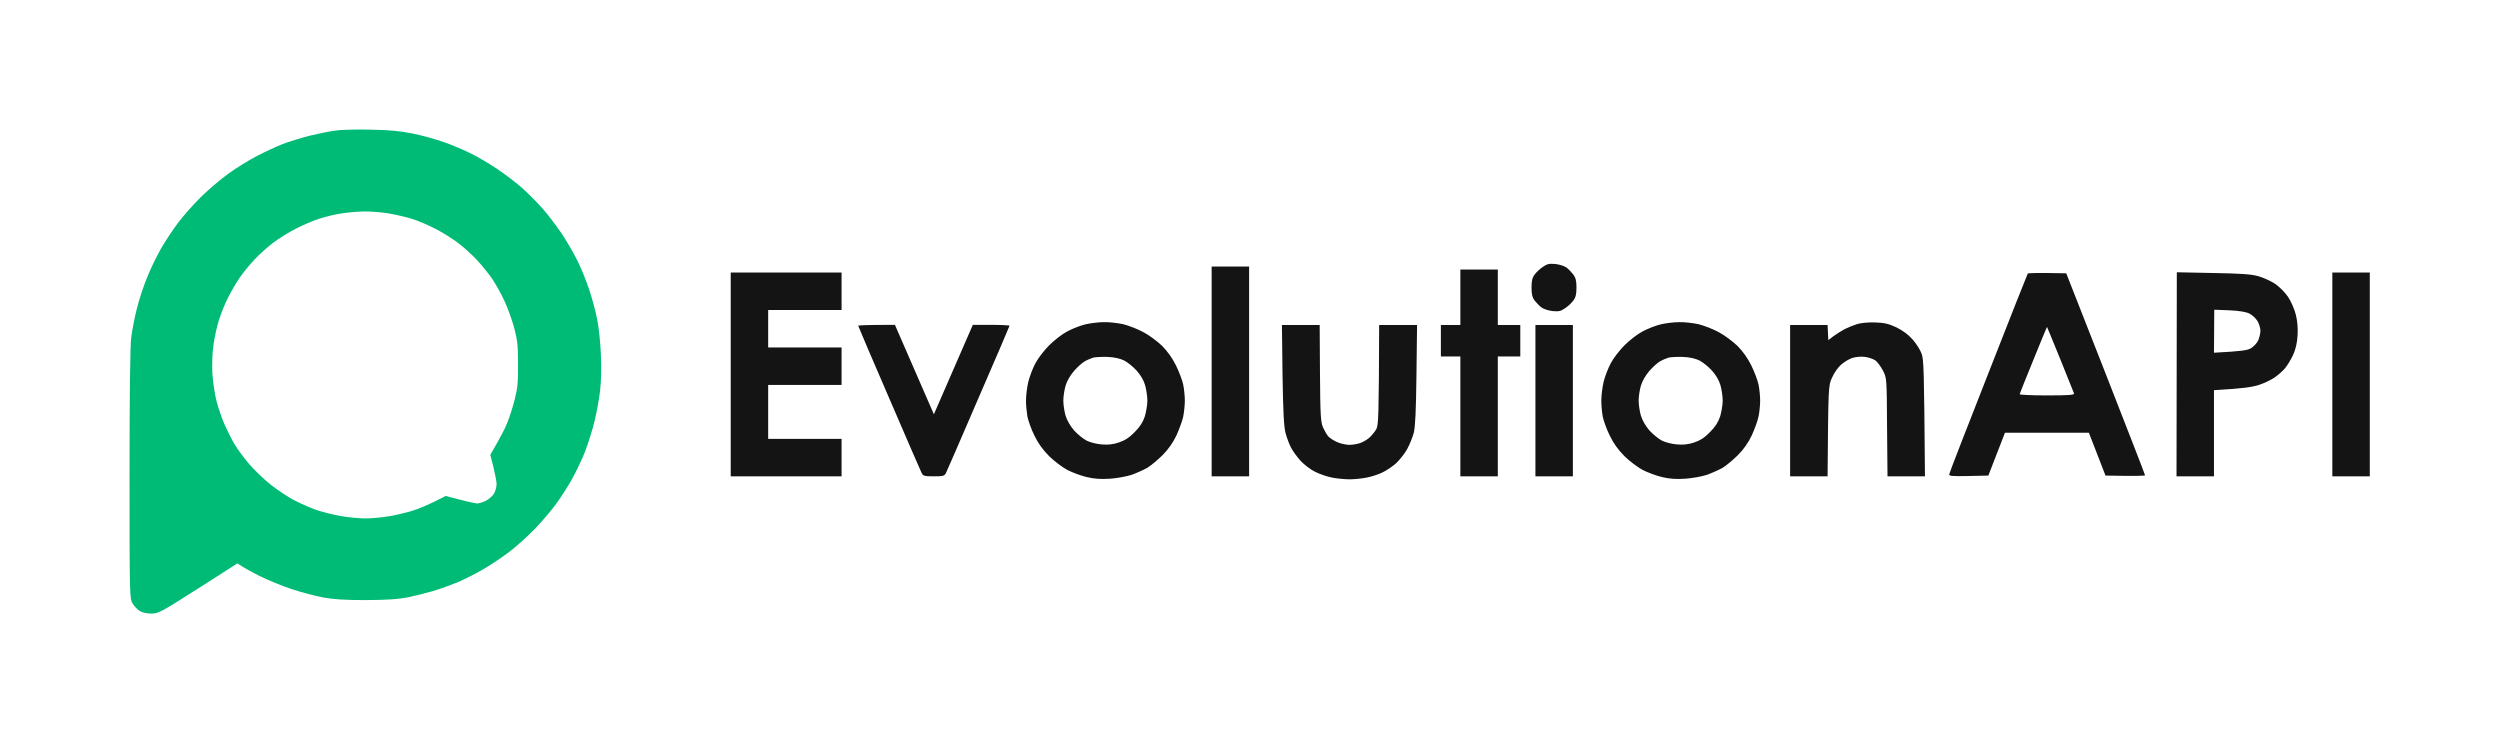 <svg width="772" height="230" viewBox="0 0 772 230" fill="none" xmlns="http://www.w3.org/2000/svg">
<path fill-rule="evenodd" clip-rule="evenodd" d="M114.488 40.035C119.947 40.127 123.556 40.451 127.211 41.191C130.033 41.746 134.382 42.949 136.926 43.828C139.471 44.708 143.311 46.327 145.485 47.437C147.66 48.501 151.315 50.676 153.582 52.203C155.849 53.729 159.319 56.366 161.216 58.032C163.113 59.744 165.981 62.612 167.6 64.463C169.22 66.267 171.764 69.691 173.337 71.958C174.864 74.225 177.085 78.019 178.195 80.286C179.352 82.553 181.017 86.624 181.896 89.308C182.822 91.991 183.932 96.155 184.395 98.561C184.904 100.966 185.413 105.871 185.551 109.433C185.737 113.366 185.644 117.761 185.32 120.537C185.043 123.081 184.256 127.338 183.608 130.021C182.961 132.705 181.619 136.961 180.647 139.506C179.629 142.05 177.733 146.029 176.437 148.296C175.142 150.563 172.921 154.033 171.487 155.93C170.099 157.827 167.23 161.158 165.195 163.286C163.113 165.414 159.782 168.468 157.746 170.041C155.71 171.66 152.055 174.112 149.649 175.547C147.244 176.981 143.496 178.878 141.322 179.803C139.147 180.682 135.723 181.931 133.688 182.533C131.652 183.134 128.09 184.013 125.823 184.476C122.769 185.077 119.345 185.262 112.868 185.309C106.391 185.309 102.921 185.077 99.683 184.476C97.277 184.013 92.882 182.856 89.967 181.885C87.052 180.913 82.657 179.109 80.251 177.906C77.845 176.703 75.301 175.315 73.311 173.973L61.143 181.746C49.577 189.102 48.929 189.472 46.709 189.472C45.274 189.472 43.886 189.149 43.1 188.64C42.406 188.223 41.434 187.159 40.925 186.326C40.046 184.892 40 184.013 40 146.677C40 121.832 40.185 107.073 40.509 104.344C40.786 102.077 41.573 97.913 42.313 95.091C43.007 92.269 44.534 87.734 45.737 84.912C46.894 82.09 48.929 78.065 50.225 75.891C51.52 73.716 53.787 70.385 55.221 68.488C56.656 66.591 59.709 63.167 62.022 60.854C64.336 58.587 68.176 55.302 70.582 53.59C72.987 51.832 76.92 49.427 79.326 48.177C81.731 46.928 85.294 45.263 87.191 44.523C89.088 43.782 92.835 42.626 95.519 41.932C98.202 41.284 101.811 40.544 103.615 40.312C105.42 40.035 110.277 39.942 114.488 40.035ZM98.526 67.563C96.768 68.118 93.529 69.506 91.355 70.616C89.18 71.727 86.081 73.67 84.415 74.919C82.749 76.168 80.159 78.481 78.632 80.101C77.105 81.72 74.977 84.311 73.959 85.838C72.895 87.364 71.322 90.094 70.443 91.852C69.517 93.61 68.268 96.756 67.621 98.792C66.973 100.828 66.186 104.39 65.909 106.657C65.539 109.109 65.446 112.718 65.585 115.448C65.77 117.992 66.325 121.74 66.834 123.775C67.343 125.811 68.5 129.142 69.379 131.178C70.304 133.214 71.692 135.989 72.525 137.331C73.311 138.673 75.254 141.264 76.781 143.114C78.354 144.965 81.361 147.88 83.49 149.592C85.664 151.303 88.995 153.524 90.892 154.496C92.789 155.467 95.843 156.809 97.601 157.457C99.405 158.058 102.829 158.937 105.234 159.354C107.64 159.77 111.064 160.094 112.868 160.094C114.673 160.094 118.004 159.77 120.271 159.4C122.538 158.983 125.776 158.243 127.442 157.688C129.107 157.179 132.068 155.93 134.058 154.958L137.62 153.154C144.421 154.958 146.827 155.467 147.336 155.467C147.845 155.467 149.048 155.097 149.973 154.681C150.899 154.218 152.055 153.2 152.518 152.46C152.981 151.72 153.351 150.378 153.351 149.545C153.351 148.759 152.888 146.353 152.379 144.271L151.407 140.431C154.368 135.388 155.849 132.52 156.589 130.715C157.329 128.911 158.394 125.58 158.949 123.313C159.828 119.889 160.013 117.946 159.967 112.44C159.967 106.796 159.782 105.038 158.81 101.337C158.162 98.931 156.821 95.183 155.803 93.009C154.831 90.834 153.073 87.734 151.963 86.069C150.806 84.403 148.632 81.72 147.105 80.101C145.578 78.481 142.987 76.168 141.322 74.919C139.656 73.67 136.556 71.727 134.382 70.616C132.207 69.506 129.107 68.164 127.442 67.655C125.776 67.1 122.538 66.36 120.271 65.943C118.004 65.573 114.441 65.249 112.406 65.296C110.37 65.342 107.131 65.62 105.234 65.943C103.338 66.221 100.33 66.961 98.526 67.563Z" fill="#00BB75"/>
<path fill-rule="evenodd" clip-rule="evenodd" d="M720.225 84.167H731.791V147.088H720.225V84.167ZM480.338 81.53C481.633 81.669 483.16 82.178 483.761 82.64C484.363 83.103 485.288 84.075 485.843 84.769C486.584 85.786 486.815 86.758 486.815 88.794C486.815 90.829 486.584 91.847 485.843 92.819C485.334 93.513 484.178 94.623 483.299 95.178C482.003 96.103 481.309 96.242 479.412 96.057C478.163 95.918 476.59 95.409 475.942 94.901C475.295 94.392 474.369 93.42 473.861 92.772C473.167 91.847 472.935 90.783 472.935 88.794C472.935 86.758 473.166 85.74 473.907 84.769C474.416 84.075 475.572 82.964 476.451 82.409C477.747 81.484 478.441 81.345 480.338 81.53ZM374.158 82.316H385.725V147.088H374.158V82.316ZM450.959 83.242H462.525V100.36H469.465V110.076H462.525V147.088H450.959V110.076H444.945V100.36H450.959V83.242ZM225.646 84.167H259.882V95.733H237.212V107.3H259.882V118.866H237.212V135.522H259.882V147.088H225.646V84.167ZM638.057 84.398L650.225 115.396C656.887 132.468 662.393 146.533 662.393 146.764C662.393 146.949 659.663 147.042 650.179 146.857L645.043 133.625H619.134L613.999 146.857L607.892 146.996C602.294 147.088 601.785 147.042 601.97 146.302C602.062 145.839 607.475 131.821 614.045 115.165C620.569 98.509 626.028 84.676 626.167 84.491C626.259 84.306 628.989 84.213 638.057 84.398ZM623.668 121.735C623.576 121.92 627.37 122.105 632.089 122.105C638.751 122.105 640.602 121.966 640.463 121.503C640.37 121.226 638.473 116.46 636.253 111.001C634.032 105.542 632.181 101.008 632.135 100.961C632.089 100.915 630.192 105.449 627.925 111.094C625.612 116.738 623.715 121.503 623.668 121.735ZM672.201 84.075L683.397 84.306C691.818 84.445 695.241 84.676 697.323 85.277C698.85 85.694 701.21 86.758 702.551 87.637C703.939 88.609 705.605 90.274 706.576 91.708C707.455 93.004 708.519 95.456 708.936 97.121C709.445 99.157 709.63 101.239 709.491 103.599C709.352 105.912 708.89 107.901 708.103 109.613C707.455 111.001 706.345 112.852 705.605 113.731C704.864 114.61 703.43 115.859 702.412 116.553C701.395 117.293 699.22 118.311 697.555 118.866C695.519 119.514 692.789 119.977 683.675 120.485V147.088H672.108L672.201 84.075ZM683.675 108.919C692.373 108.456 693.992 108.179 695.102 107.531C695.935 107.022 696.953 105.958 697.323 105.125C697.693 104.293 698.017 102.951 698.017 102.118C698.017 101.285 697.601 99.944 697.092 99.111C696.583 98.278 695.473 97.26 694.64 96.844C693.668 96.335 691.54 95.965 688.486 95.826L683.767 95.641L683.675 108.919ZM340.893 99.481C342.513 99.435 345.242 99.758 346.908 100.129C348.527 100.545 351.349 101.609 353.107 102.581C354.865 103.506 357.456 105.449 358.891 106.837C360.51 108.456 362.083 110.677 363.147 112.852C364.072 114.749 365.09 117.386 365.368 118.727C365.645 120.069 365.877 122.29 365.877 123.724C365.877 125.112 365.645 127.333 365.368 128.674C365.09 130.016 364.119 132.607 363.286 134.458C362.222 136.678 360.787 138.76 359.029 140.518C357.549 141.999 355.421 143.757 354.31 144.451C353.154 145.099 350.979 146.07 349.452 146.626C347.926 147.134 344.872 147.69 342.744 147.828C339.922 148.013 337.886 147.875 335.573 147.319C333.768 146.903 331.085 145.885 329.558 145.099C328.031 144.266 325.487 142.369 323.96 140.842C322.109 138.992 320.583 136.91 319.472 134.596C318.501 132.653 317.529 129.97 317.252 128.582C317.02 127.148 316.789 124.881 316.835 123.493C316.835 122.059 317.159 119.56 317.529 117.941C317.946 116.275 318.917 113.684 319.75 112.158C320.536 110.631 322.48 108.133 324.006 106.606C325.533 105.079 328.031 103.136 329.558 102.349C331.085 101.517 333.583 100.545 335.11 100.175C336.637 99.805 339.228 99.481 340.893 99.481ZM335.018 111.556C334.277 111.926 332.797 113.268 331.686 114.517C330.484 115.905 329.466 117.663 329.049 119.098C328.679 120.347 328.355 122.429 328.355 123.724C328.355 124.973 328.679 127.055 329.049 128.351C329.466 129.739 330.484 131.543 331.686 132.931C332.797 134.134 334.555 135.568 335.573 136.077C336.591 136.586 338.673 137.141 340.199 137.234C342.142 137.419 343.715 137.234 345.52 136.632C347.324 136.031 348.712 135.152 350.378 133.44C352.043 131.774 352.922 130.386 353.524 128.582C353.94 127.148 354.31 124.973 354.31 123.724C354.31 122.429 353.986 120.3 353.616 118.959C353.154 117.386 352.228 115.813 350.933 114.378C349.869 113.222 348.157 111.834 347.139 111.325C345.936 110.723 344.132 110.307 342.05 110.215C340.246 110.168 338.21 110.261 337.562 110.446C336.868 110.677 335.712 111.14 335.018 111.556ZM518.553 99.481C520.172 99.435 522.902 99.758 524.568 100.129C526.187 100.545 529.009 101.609 530.767 102.581C532.525 103.506 535.116 105.449 536.55 106.837C538.17 108.456 539.743 110.677 540.807 112.852C541.732 114.749 542.75 117.386 543.027 118.727C543.305 120.069 543.536 122.29 543.536 123.724C543.536 125.112 543.305 127.333 543.027 128.674C542.75 130.016 541.778 132.607 540.946 134.458C539.881 136.678 538.447 138.76 536.689 140.518C535.209 141.999 533.08 143.757 531.97 144.451C530.813 145.099 528.639 146.07 527.112 146.626C525.585 147.134 522.532 147.69 520.404 147.828C517.581 148.013 515.546 147.875 513.232 147.319C511.428 146.903 508.745 145.885 507.218 145.099C505.691 144.266 503.147 142.369 501.62 140.842C499.769 138.992 498.242 136.91 497.132 134.596C496.161 132.653 495.189 129.97 494.911 128.582C494.68 127.148 494.449 124.881 494.495 123.493C494.495 122.059 494.819 119.56 495.189 117.941C495.605 116.275 496.577 113.684 497.41 112.158C498.196 110.631 500.139 108.133 501.666 106.606C503.193 105.079 505.691 103.136 507.218 102.349C508.745 101.517 511.243 100.545 512.77 100.175C514.297 99.805 516.887 99.481 518.553 99.481ZM512.677 111.556C511.937 111.926 510.457 113.268 509.346 114.517C508.143 115.905 507.125 117.663 506.709 119.098C506.339 120.347 506.015 122.429 506.015 123.724C506.015 124.973 506.339 127.055 506.709 128.351C507.125 129.739 508.143 131.543 509.346 132.931C510.457 134.134 512.215 135.568 513.232 136.077C514.25 136.586 516.332 137.141 517.859 137.234C519.802 137.419 521.375 137.234 523.18 136.632C524.984 136.031 526.372 135.152 528.037 133.44C529.703 131.774 530.582 130.386 531.184 128.582C531.6 127.148 531.97 124.973 531.97 123.724C531.97 122.429 531.646 120.3 531.276 118.959C530.813 117.386 529.888 115.813 528.593 114.378C527.529 113.222 525.817 111.834 524.799 111.325C523.596 110.723 521.792 110.307 519.71 110.215C517.905 110.168 515.87 110.261 515.222 110.446C514.528 110.677 513.371 111.14 512.677 111.556ZM579.161 99.573C581.937 99.666 583.232 99.99 585.638 101.1C587.581 102.072 589.339 103.367 590.589 104.801C591.699 106.051 592.948 107.994 593.364 109.15C594.058 110.909 594.151 113.684 594.429 147.088H582.862L582.723 131.913C582.631 116.784 582.631 116.784 581.474 114.471C580.826 113.222 579.762 111.788 579.161 111.325C578.513 110.862 577.033 110.353 575.922 110.215C574.673 110.029 573.054 110.215 571.99 110.538C570.972 110.862 569.399 111.834 568.52 112.62C567.594 113.407 566.345 115.211 565.744 116.599C564.587 119.051 564.587 119.236 564.356 147.088H552.79V100.36H564.356L564.587 105.033L566.207 103.784C567.086 103.136 568.659 102.164 569.676 101.609C570.694 101.1 572.452 100.406 573.609 100.036C574.719 99.712 577.218 99.481 579.161 99.573ZM276.353 100.314L288.382 127.934L300.411 100.314H306.055C309.155 100.314 311.746 100.452 311.746 100.591C311.746 100.684 307.443 110.77 302.169 122.891C296.941 135.059 292.407 145.469 292.129 146.024C291.667 146.996 291.25 147.088 288.382 147.088C285.467 147.088 285.051 146.996 284.588 146.024C284.311 145.469 279.776 135.059 274.548 122.891C269.274 110.77 265.018 100.684 265.018 100.591C265.018 100.452 267.562 100.314 276.353 100.314ZM395.857 100.36H407.516L407.608 115.257C407.701 128.489 407.84 130.386 408.58 132.052C409.042 133.07 409.736 134.273 410.199 134.782C410.615 135.244 411.818 136.031 412.836 136.493C413.854 136.956 415.52 137.326 416.537 137.372C417.555 137.372 419.082 137.141 420.007 136.817C420.886 136.54 422.182 135.753 422.922 135.105C423.662 134.411 424.588 133.255 425.004 132.515C425.652 131.265 425.791 129.137 425.883 100.36H437.588L437.403 115.72C437.264 127.101 437.033 131.774 436.57 133.671C436.2 135.059 435.275 137.326 434.535 138.668C433.795 140.056 432.221 141.999 431.111 143.063C429.954 144.081 427.965 145.423 426.716 145.978C425.42 146.579 423.246 147.273 421.858 147.505C420.424 147.782 418.157 148.013 416.769 148.013C415.335 148.013 412.975 147.782 411.448 147.505C409.921 147.227 407.516 146.394 406.128 145.7C404.693 145.006 402.658 143.433 401.594 142.277C400.53 141.074 399.188 139.269 398.633 138.159C398.078 137.095 397.337 135.059 396.967 133.671C396.458 131.774 396.227 127.101 396.042 115.72L395.857 100.36ZM474.138 100.36H485.704V147.088H474.138V100.36Z" fill="#141414"/>
</svg>
